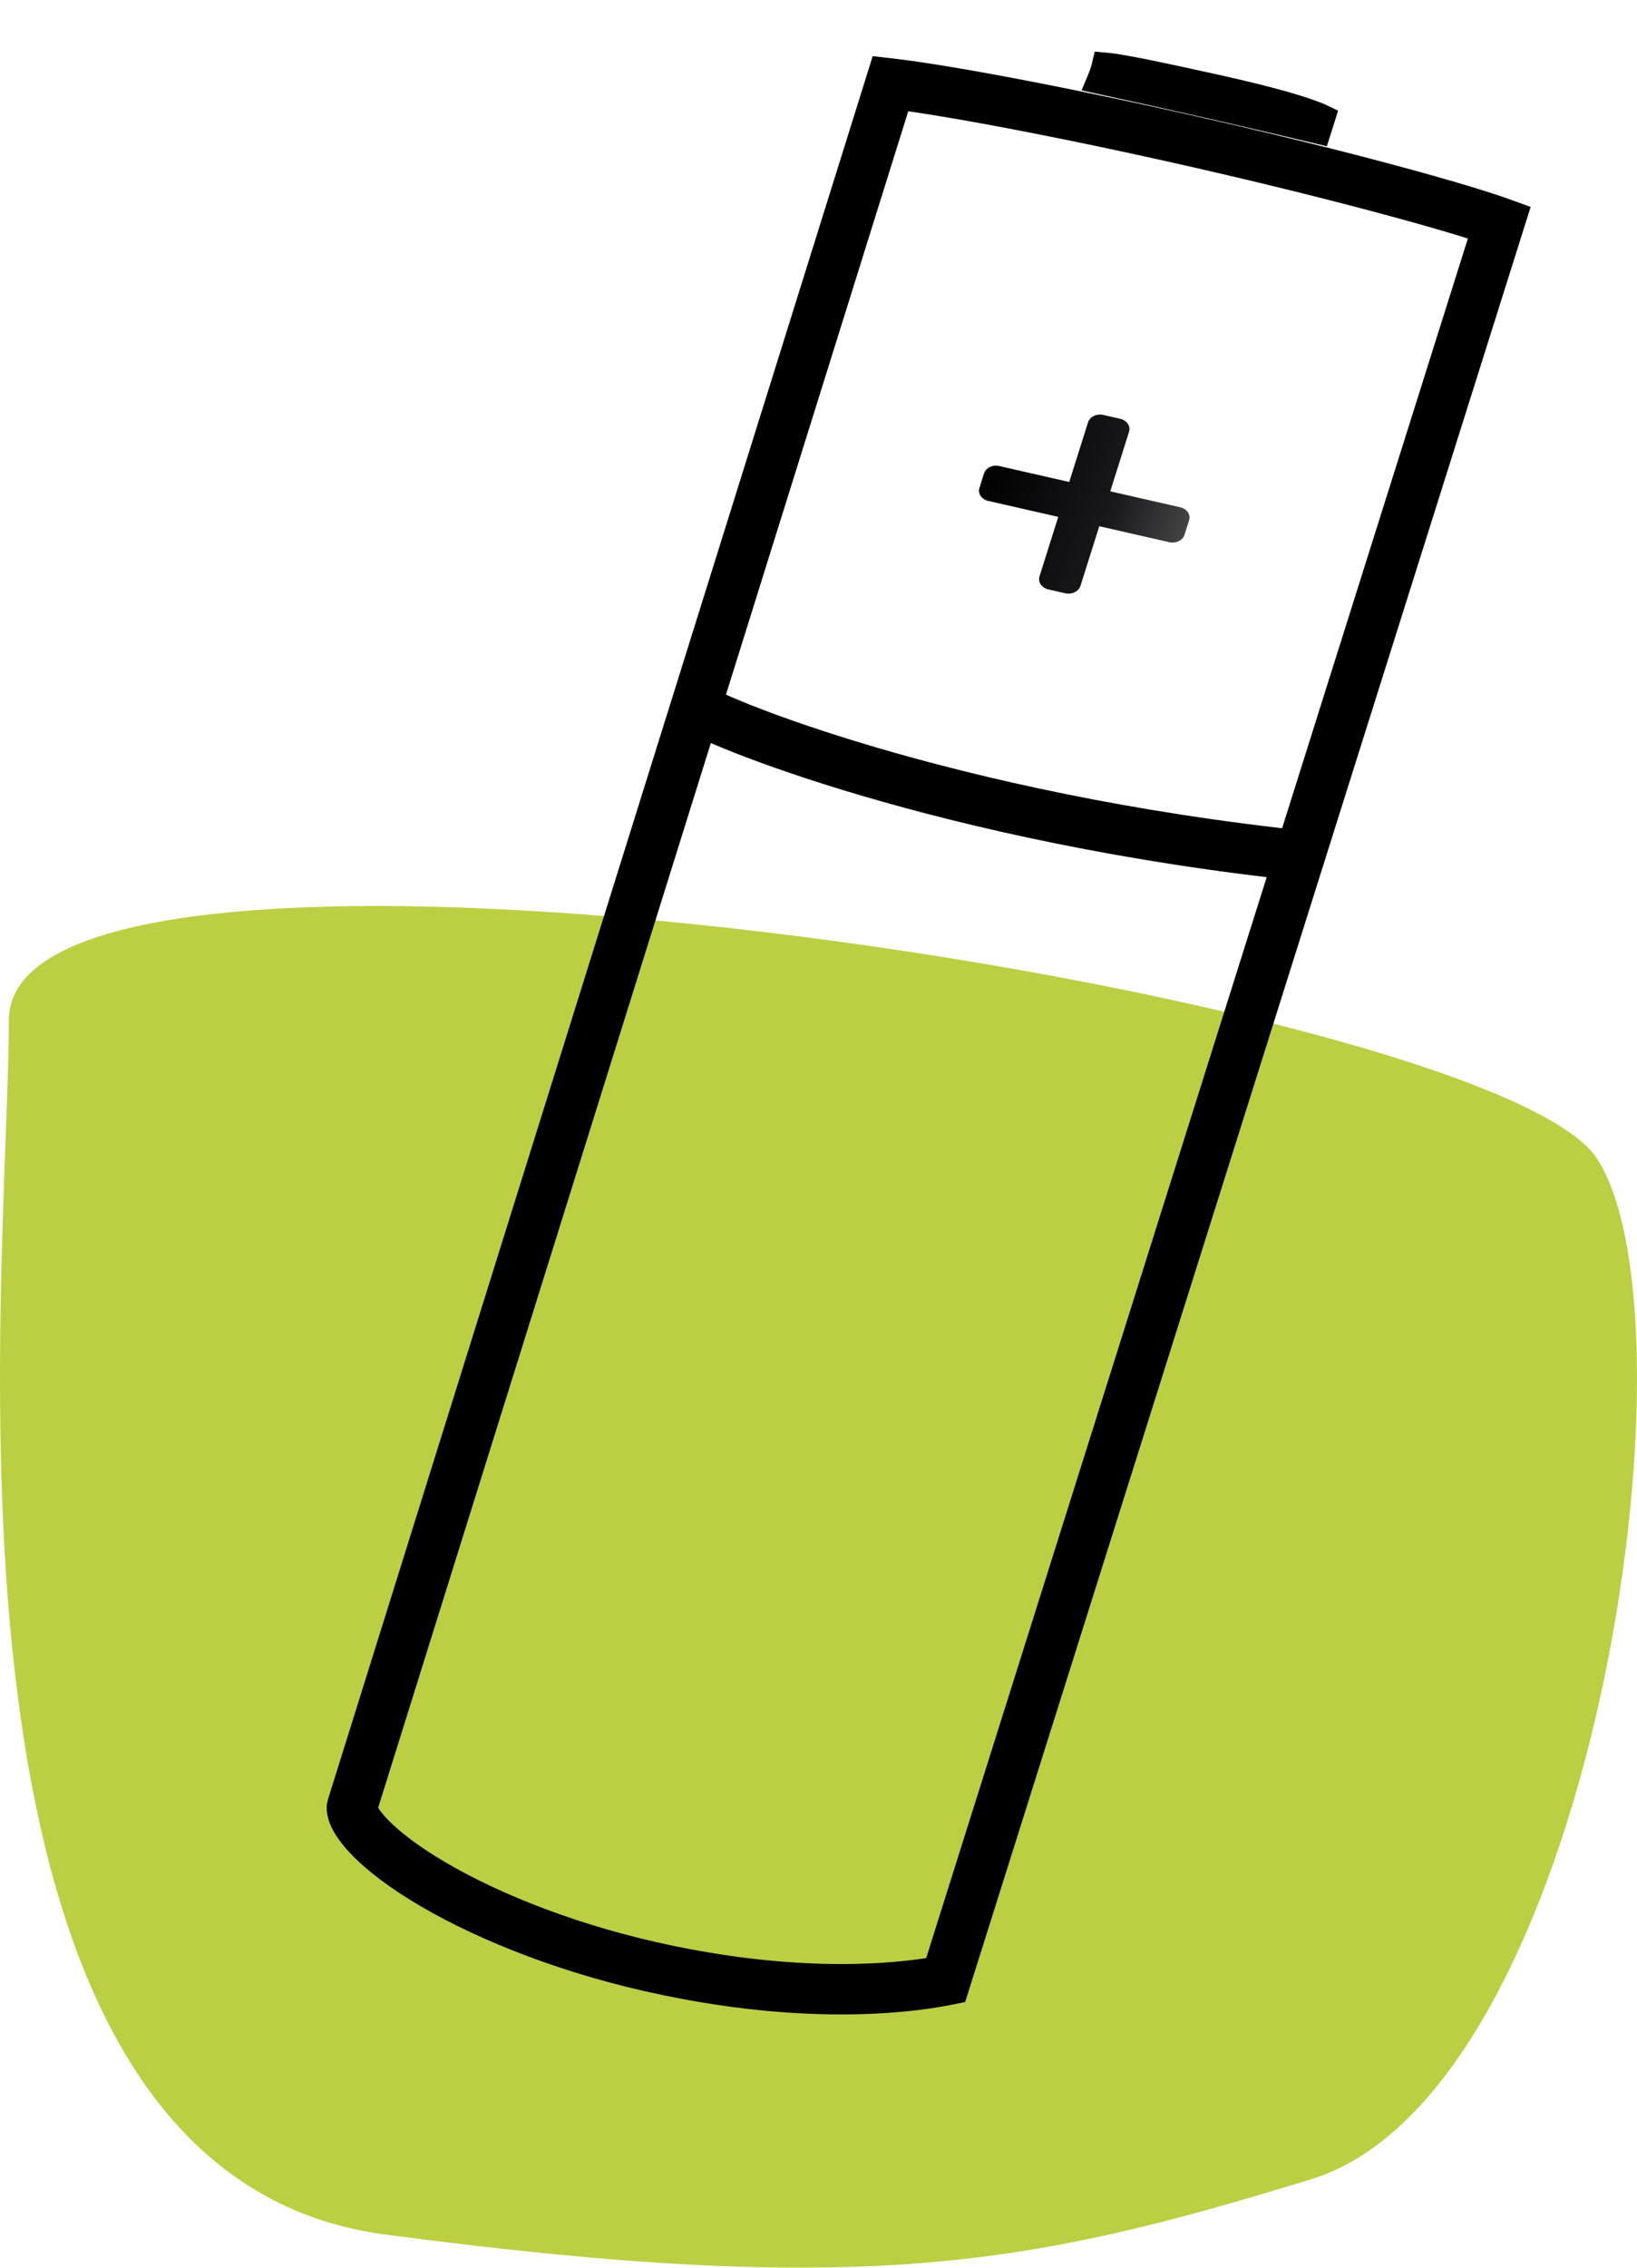 <svg width="65" height="90" viewBox="0 0 65 90" fill="none" xmlns="http://www.w3.org/2000/svg">
<g filter="url(#filter0_b_44_195)">
<path d="M0.351 40.497C0.351 30.368 59.219 39.432 63.423 45.997C67.627 52.563 63.285 83.047 52.06 86.491C40.834 89.935 34.246 91.185 15.303 88.686C-3.64 86.187 0.351 50.626 0.351 40.497Z" fill="#BCCF43"/>
</g>
<path d="M27.5 27.996C28 28.496 37.5 32.496 52 33.996" stroke="black" stroke-width="2"/>
<path d="M13.975 71.721L13.976 71.719L35.359 3.318C35.41 3.324 35.463 3.33 35.519 3.336C36.175 3.414 37.132 3.56 38.325 3.768C40.707 4.185 43.983 4.84 47.577 5.659C51.17 6.477 54.392 7.302 56.7 7.954C57.856 8.281 58.771 8.561 59.384 8.773C59.438 8.791 59.488 8.809 59.535 8.826L37.547 78.593C37.482 78.606 37.411 78.619 37.336 78.633C36.798 78.73 35.987 78.845 34.929 78.906C32.812 79.028 29.701 78.934 25.801 78.046C22.143 77.212 18.959 75.884 16.792 74.54C15.703 73.865 14.912 73.211 14.441 72.647C13.928 72.033 13.968 71.744 13.975 71.721Z" stroke="black" stroke-width="2"/>
<path d="M52.272 4.545C52.378 4.587 52.461 4.623 52.525 4.654L52.349 5.211C50.988 4.887 49.517 4.541 47.981 4.191C46.455 3.843 44.998 3.522 43.639 3.226C43.652 3.195 43.665 3.162 43.678 3.131C43.725 3.011 43.774 2.875 43.803 2.783C43.824 2.716 43.842 2.648 43.857 2.583C43.94 2.59 44.05 2.603 44.194 2.623C44.869 2.721 46.098 2.971 48.352 3.472C50.593 3.97 51.717 4.324 52.272 4.545ZM43.639 2.579C43.637 2.579 43.636 2.579 43.636 2.579C43.636 2.579 43.637 2.579 43.639 2.579Z" stroke="black"/>
<path d="M43.808 16.468C43.543 16.408 43.272 16.541 43.201 16.766L42.456 19.129L39.677 18.496C39.412 18.435 39.141 18.568 39.07 18.794L38.89 19.364C38.819 19.59 38.975 19.82 39.241 19.881L42.02 20.514L41.275 22.876C41.204 23.102 41.36 23.332 41.626 23.392L42.297 23.545C42.562 23.606 42.833 23.473 42.904 23.247L43.649 20.885L46.428 21.518C46.693 21.578 46.964 21.445 47.035 21.22L47.215 20.649C47.286 20.424 47.129 20.193 46.864 20.133L44.085 19.5L44.83 17.137C44.901 16.912 44.744 16.681 44.479 16.621L43.808 16.468Z" fill="url(#paint0_linear_44_195)"/>
<defs>
<filter id="filter0_b_44_195" x="-10" y="25.958" width="85" height="74.042" filterUnits="userSpaceOnUse" color-interpolation-filters="sRGB">
<feFlood flood-opacity="0" result="BackgroundImageFix"/>
<feGaussianBlur in="BackgroundImage" stdDeviation="5"/>
<feComposite in2="SourceAlpha" operator="in" result="effect1_backgroundBlur_44_195"/>
<feBlend mode="normal" in="SourceGraphic" in2="effect1_backgroundBlur_44_195" result="shape"/>
</filter>
<linearGradient id="paint0_linear_44_195" x1="47.635" y1="20.965" x2="39.097" y2="18.274" gradientUnits="userSpaceOnUse">
<stop stop-color="#4B4B4B"/>
<stop offset="0.4" stop-color="#18171A"/>
<stop offset="1"/>
</linearGradient>
</defs>
</svg>
